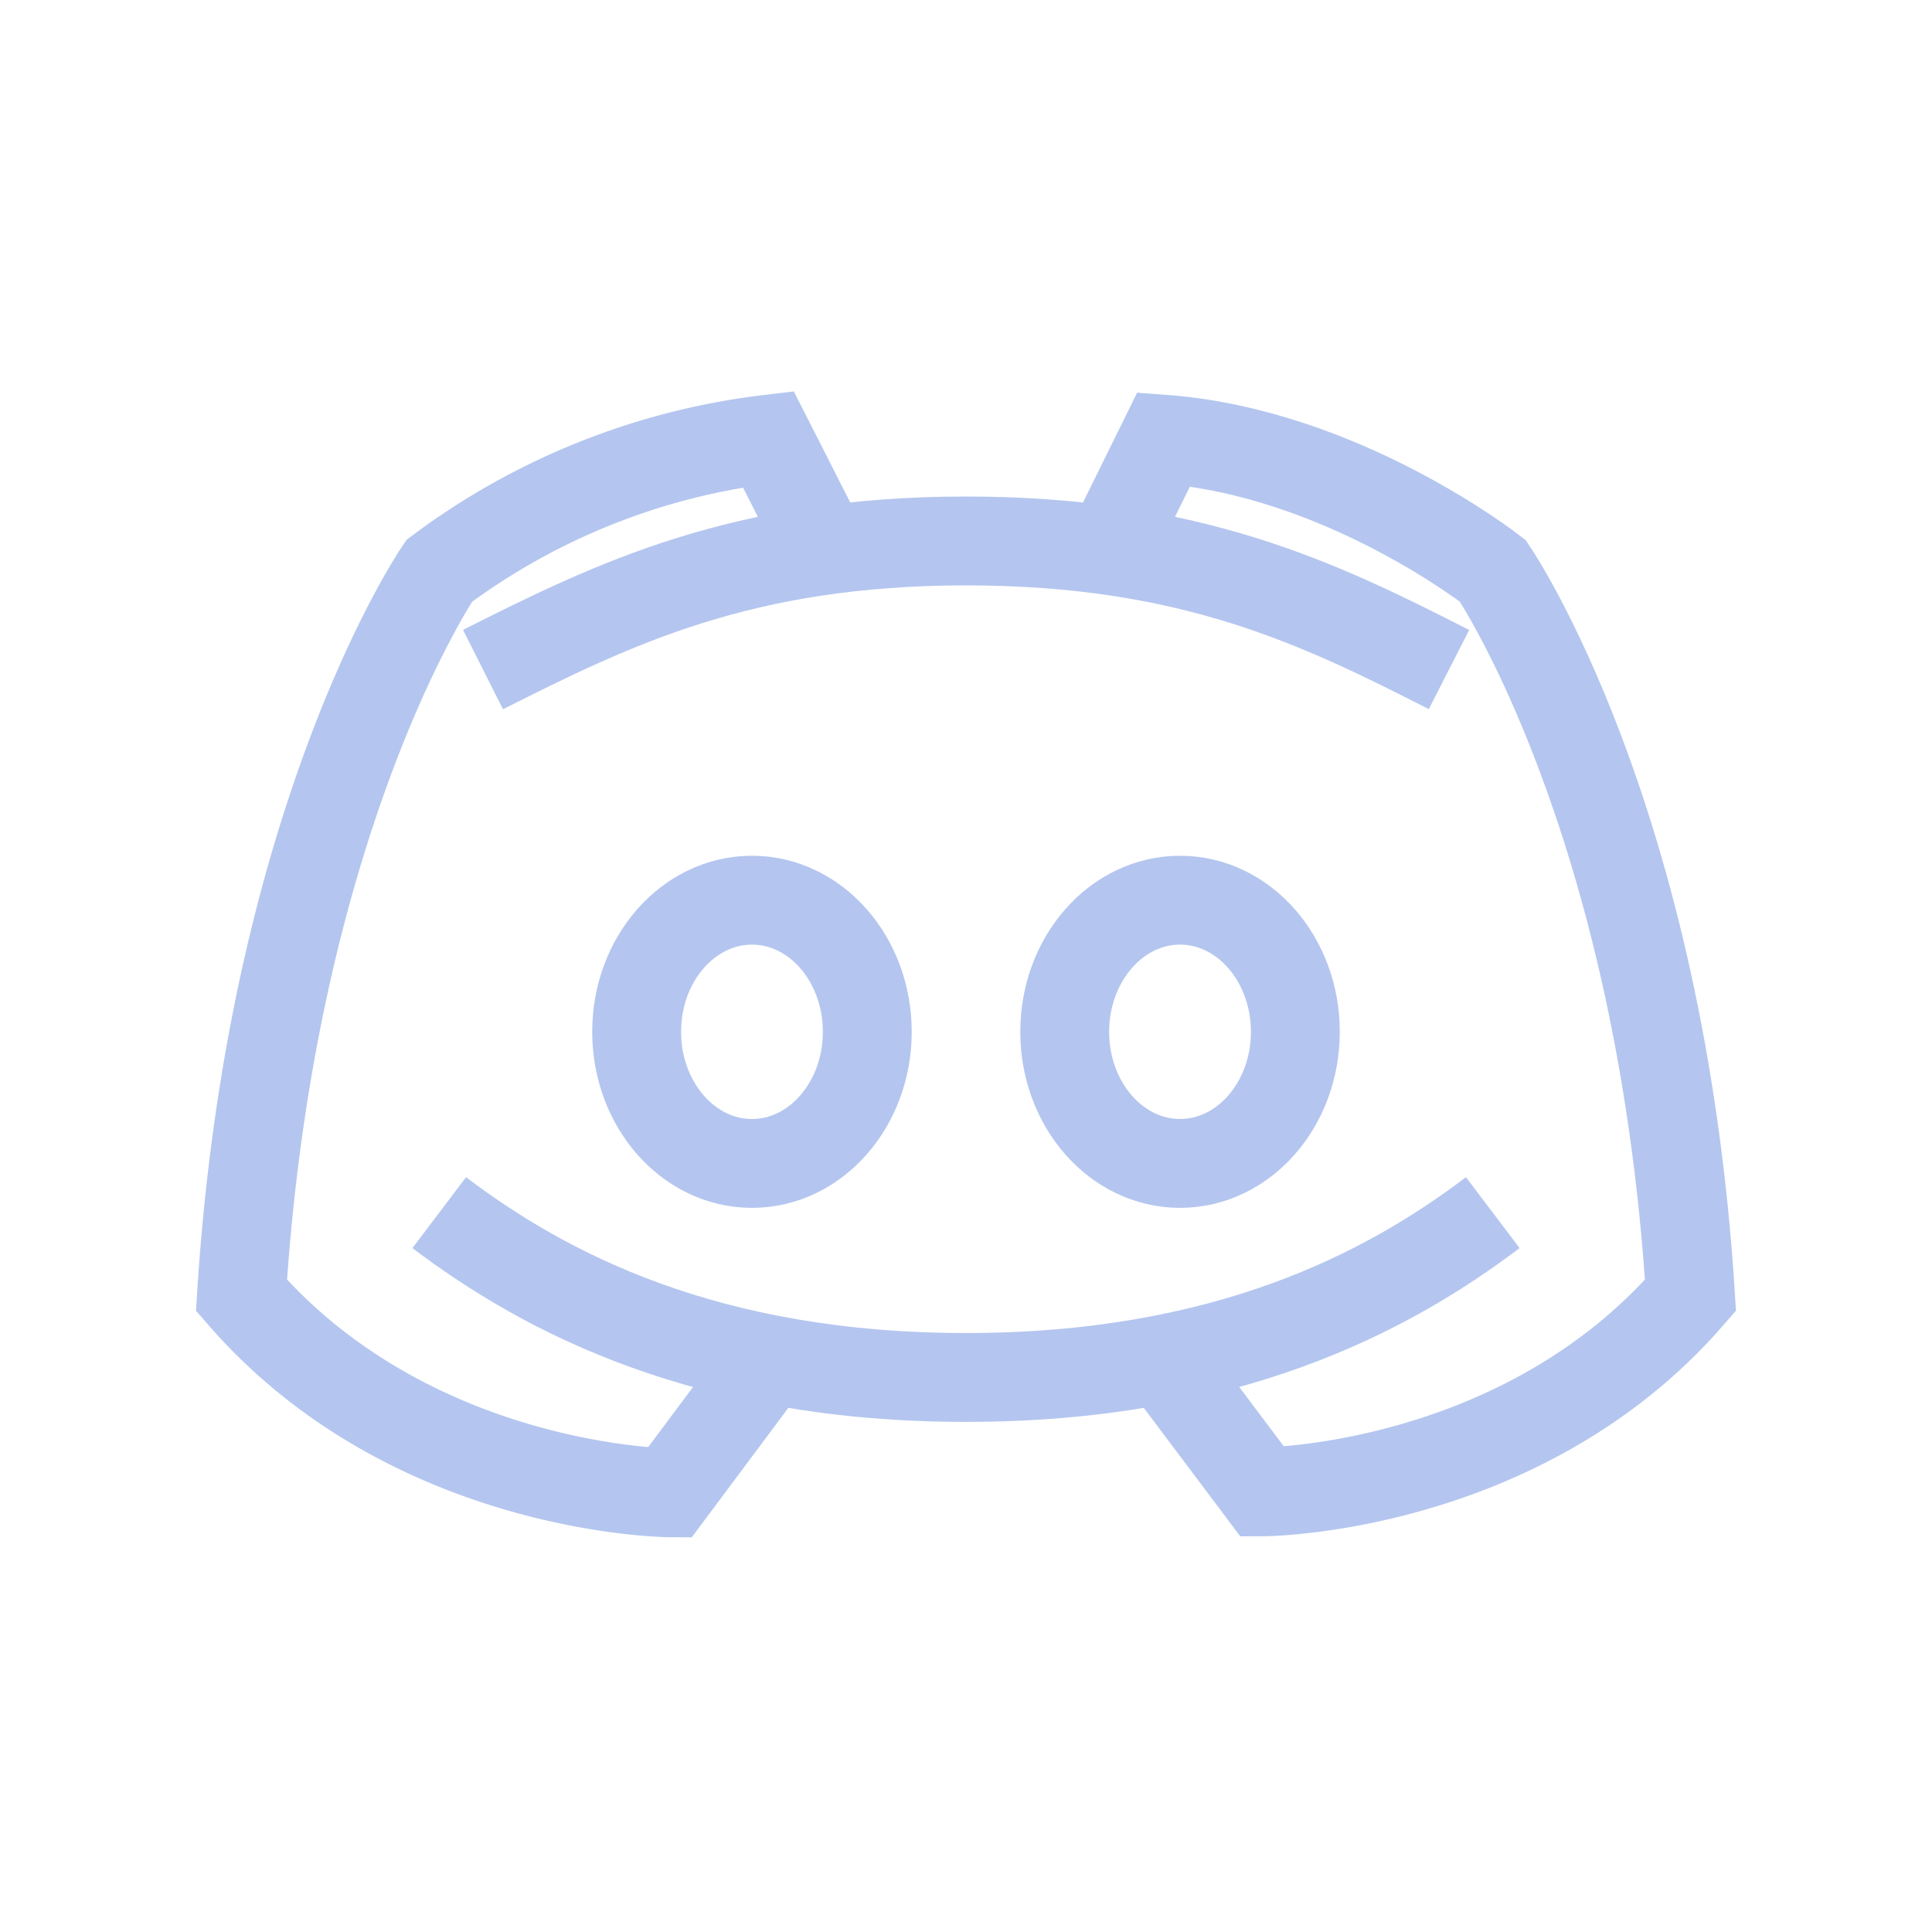 <svg width="250px" height="250px" viewBox="0 0 64.00 64.00" xmlns="http://www.w3.org/2000/svg" fill="none"
    stroke="#b4c6ef" stroke-width="2.944" transform="rotate(0)">
    <g id="SVGRepo_bgCarrier" stroke-width="0"></g>
    <g id="SVGRepo_tracerCarrier" stroke-linecap="round" stroke-linejoin="round" stroke="#CCCCCC" stroke-width="1.28">
    </g>
    <g id="SVGRepo_iconCarrier">
        <path d="M14.55 40.17c3.53 2.67 8.86 5.46 17.45 5.46s13.92-2.79 17.45-5.46"></path>
        <path d="M48 22.18c-4.31-2.2-8.57-4.26-16-4.26S20.33 20 16 22.18"></path>
        <path
            d="m27.32 18.23-1.87-3.68a22.75 22.75 0 0 0-10.9 4.36S9 27 8 42.91c5.63 6.49 14.18 6.54 14.18 6.54L25.5 45">
        </path>
        <path d="m38.5 45 3.32 4.42s8.55-.02 14.18-6.51c-1-15.9-6.55-24-6.55-24s-5-3.92-10.9-4.36l-1.82 3.69"></path>
        <ellipse cx="24.91" cy="34.18" rx="3.82" ry="4.36"></ellipse>
        <ellipse cx="39.09" cy="34.18" rx="3.82" ry="4.36"></ellipse>
    </g>
</svg>